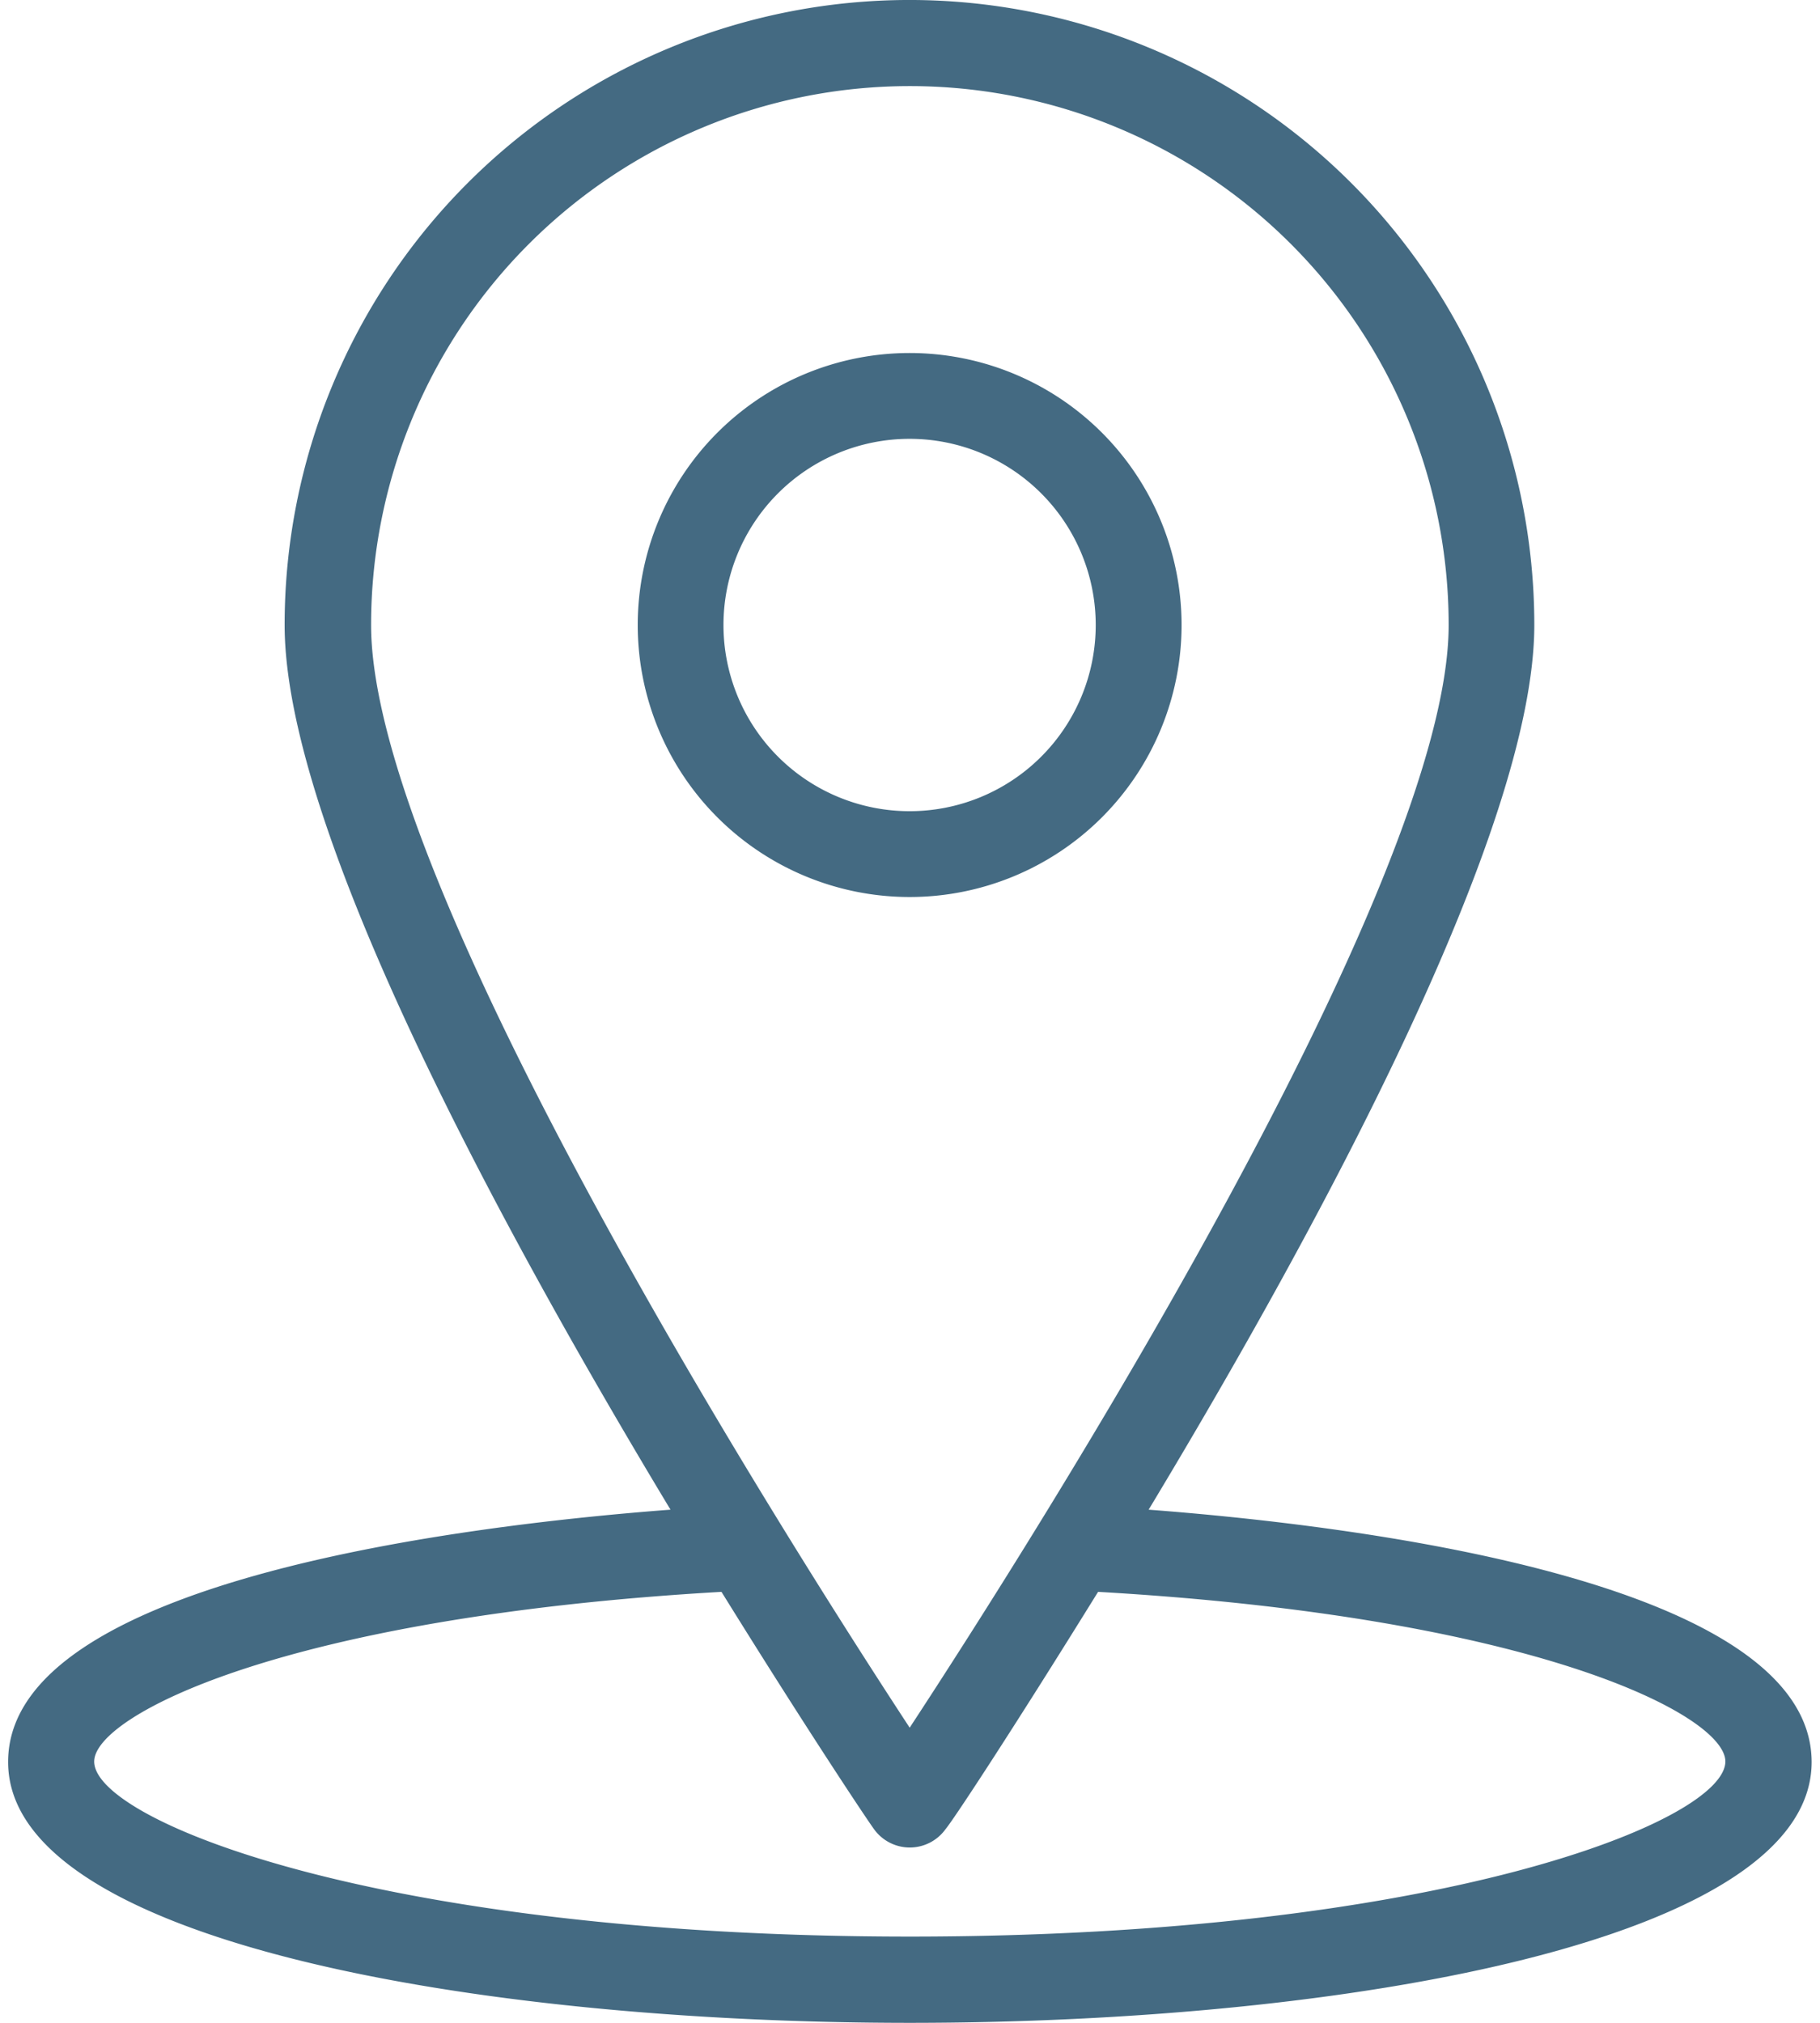 <svg xmlns="http://www.w3.org/2000/svg" width="45" height="50" viewBox="0 0 64.999 72.882"><path d="M174.1,292.284C180.24,282.1,188,267.772,188,260.409a22.519,22.519,0,1,0-45.039,0c0,7.363,7.765,21.686,13.907,31.874-7.288.551-23.873,2.529-23.873,9.089,0,6.454,16.838,9.4,32.5,9.4s32.5-2.945,32.5-9.4c-.015-6.56-16.614-8.538-23.9-9.089Zm-28.023-31.874a19.418,19.418,0,1,1,38.836,0c0,9.356-14.9,32.826-19.425,39.728-4.522-6.9-19.411-30.372-19.411-39.728Zm19.411,47.254c-19.024,0-29.391-4.165-29.391-6.307,0-1.651,6.842-5.206,22.608-6.113,2.96,4.774,5.206,8.151,5.5,8.553a1.587,1.587,0,0,0,2.573,0c.313-.372,2.544-3.778,5.5-8.553,15.766.907,22.608,4.448,22.608,6.113-.015,2.157-10.381,6.307-29.405,6.307Zm0,0" transform="translate(-133 -237.89)" fill="#446a82"/><path d="M266.979,311.817a9.8,9.8,0,1,0-9.8,9.8,9.8,9.8,0,0,0,9.8-9.8Zm-16.51,0a6.708,6.708,0,1,1,6.708,6.708,6.709,6.709,0,0,1-6.708-6.708Zm0,0" transform="translate(-224.692 -289.298)" fill="#446a82"/></svg>